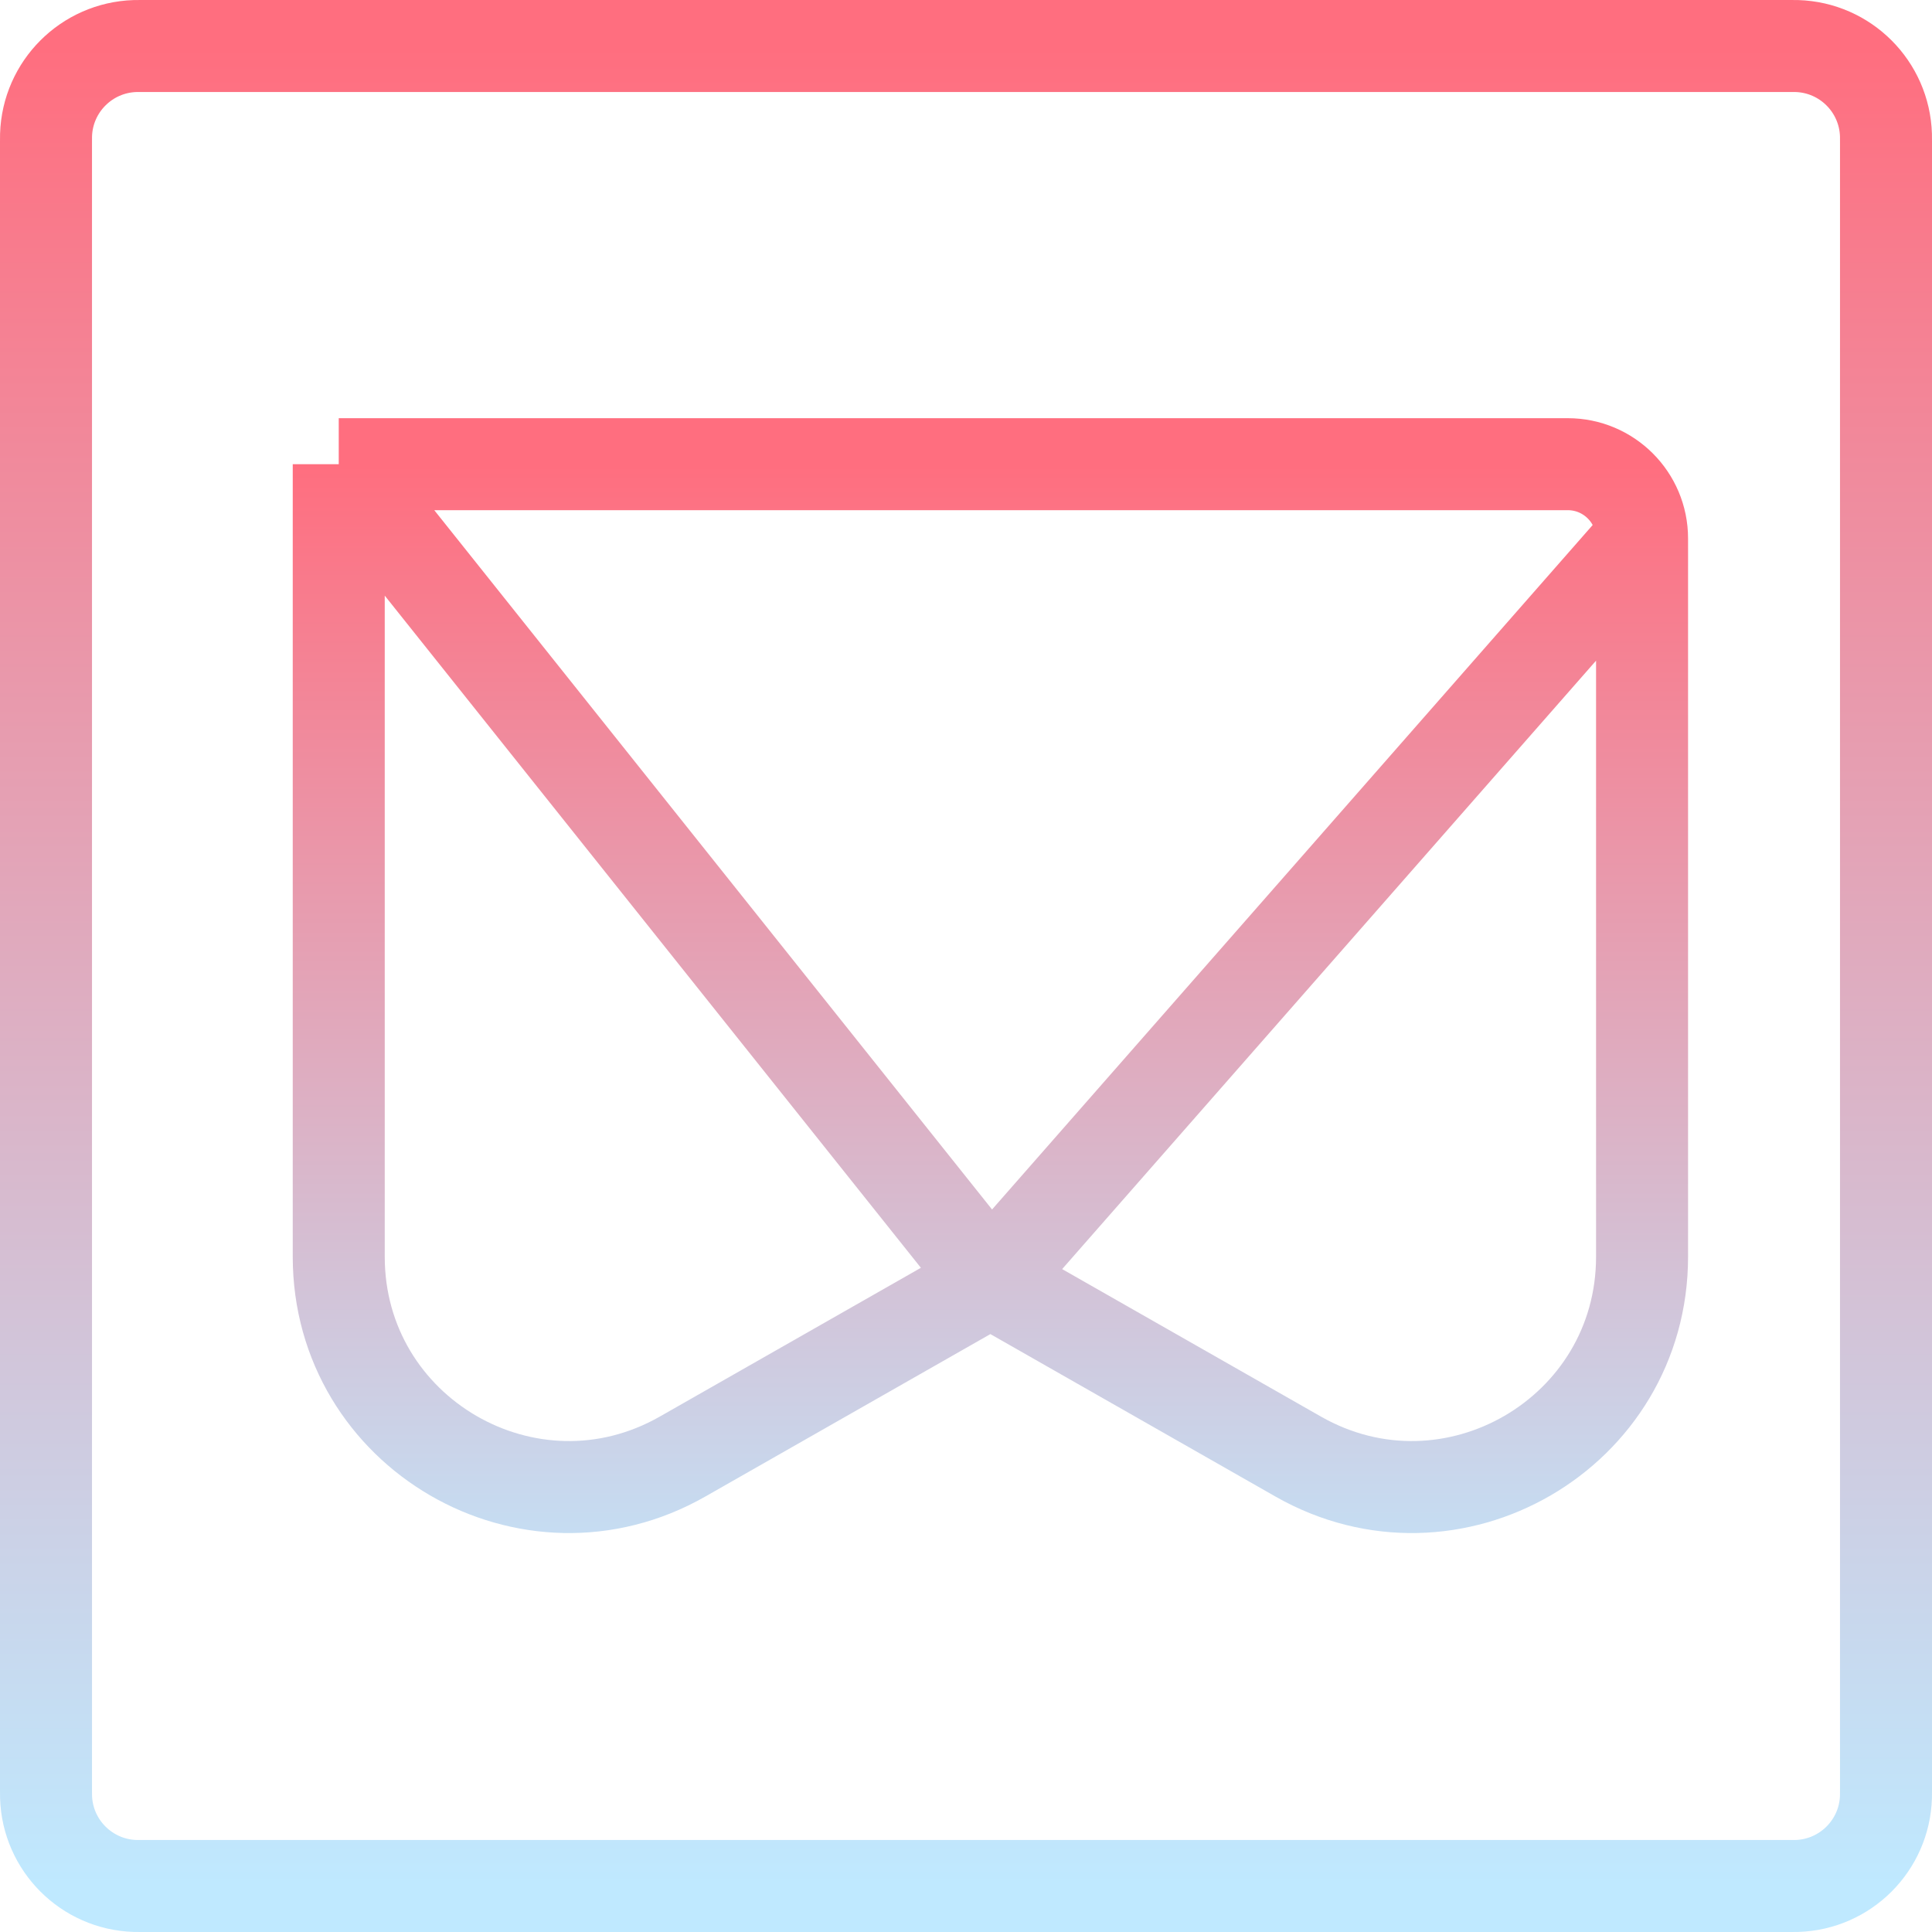 <svg width="42" height="42" viewBox="0 0 42 42" fill="none" xmlns="http://www.w3.org/2000/svg">
<path d="M38.92 1H3.08C3.006 1 2.969 1 2.937 1.001C1.882 1.034 1.034 1.882 1.001 2.937C1 2.969 1 3.006 1 3.08V38.92C1 38.994 1 39.031 1.001 39.063C1.034 40.118 1.882 40.966 2.937 40.999C2.969 41 3.006 41 3.08 41H38.92C38.994 41 39.031 41 39.063 40.999C40.118 40.966 40.966 40.118 40.999 39.063C41 39.031 41 38.994 41 38.92V3.08C41 3.006 41 2.969 40.999 2.937C40.966 1.882 40.118 1.034 39.063 1.001C39.031 1 38.994 1 38.92 1Z" stroke="url(#paint0_linear)" stroke-width="2"/>
<path d="M7.364 10.091H34.082C34.974 10.091 35.697 10.814 35.697 11.706V11.706M7.364 10.091V27.32C7.364 31.157 11.506 33.564 14.839 31.664L21.53 27.851M7.364 10.091L21.53 27.851M21.53 27.851L28.221 31.664C31.555 33.564 35.697 31.157 35.697 27.32V11.706M21.53 27.851L35.697 11.706" stroke="url(#paint1_linear)" stroke-width="2"/>
<defs>
<linearGradient id="paint0_linear" x1="21" y1="1" x2="21" y2="41" gradientUnits="userSpaceOnUse">
<stop stop-color="#FF6E7F"/>
<stop offset="1" stop-color="#BFE9FF"/>
</linearGradient>
<linearGradient id="paint1_linear" x1="21.53" y1="10.091" x2="21.53" y2="35.924" gradientUnits="userSpaceOnUse">
<stop stop-color="#FF6E7F"/>
<stop offset="1" stop-color="#BFE9FF"/>
</linearGradient>
</defs>
</svg>
